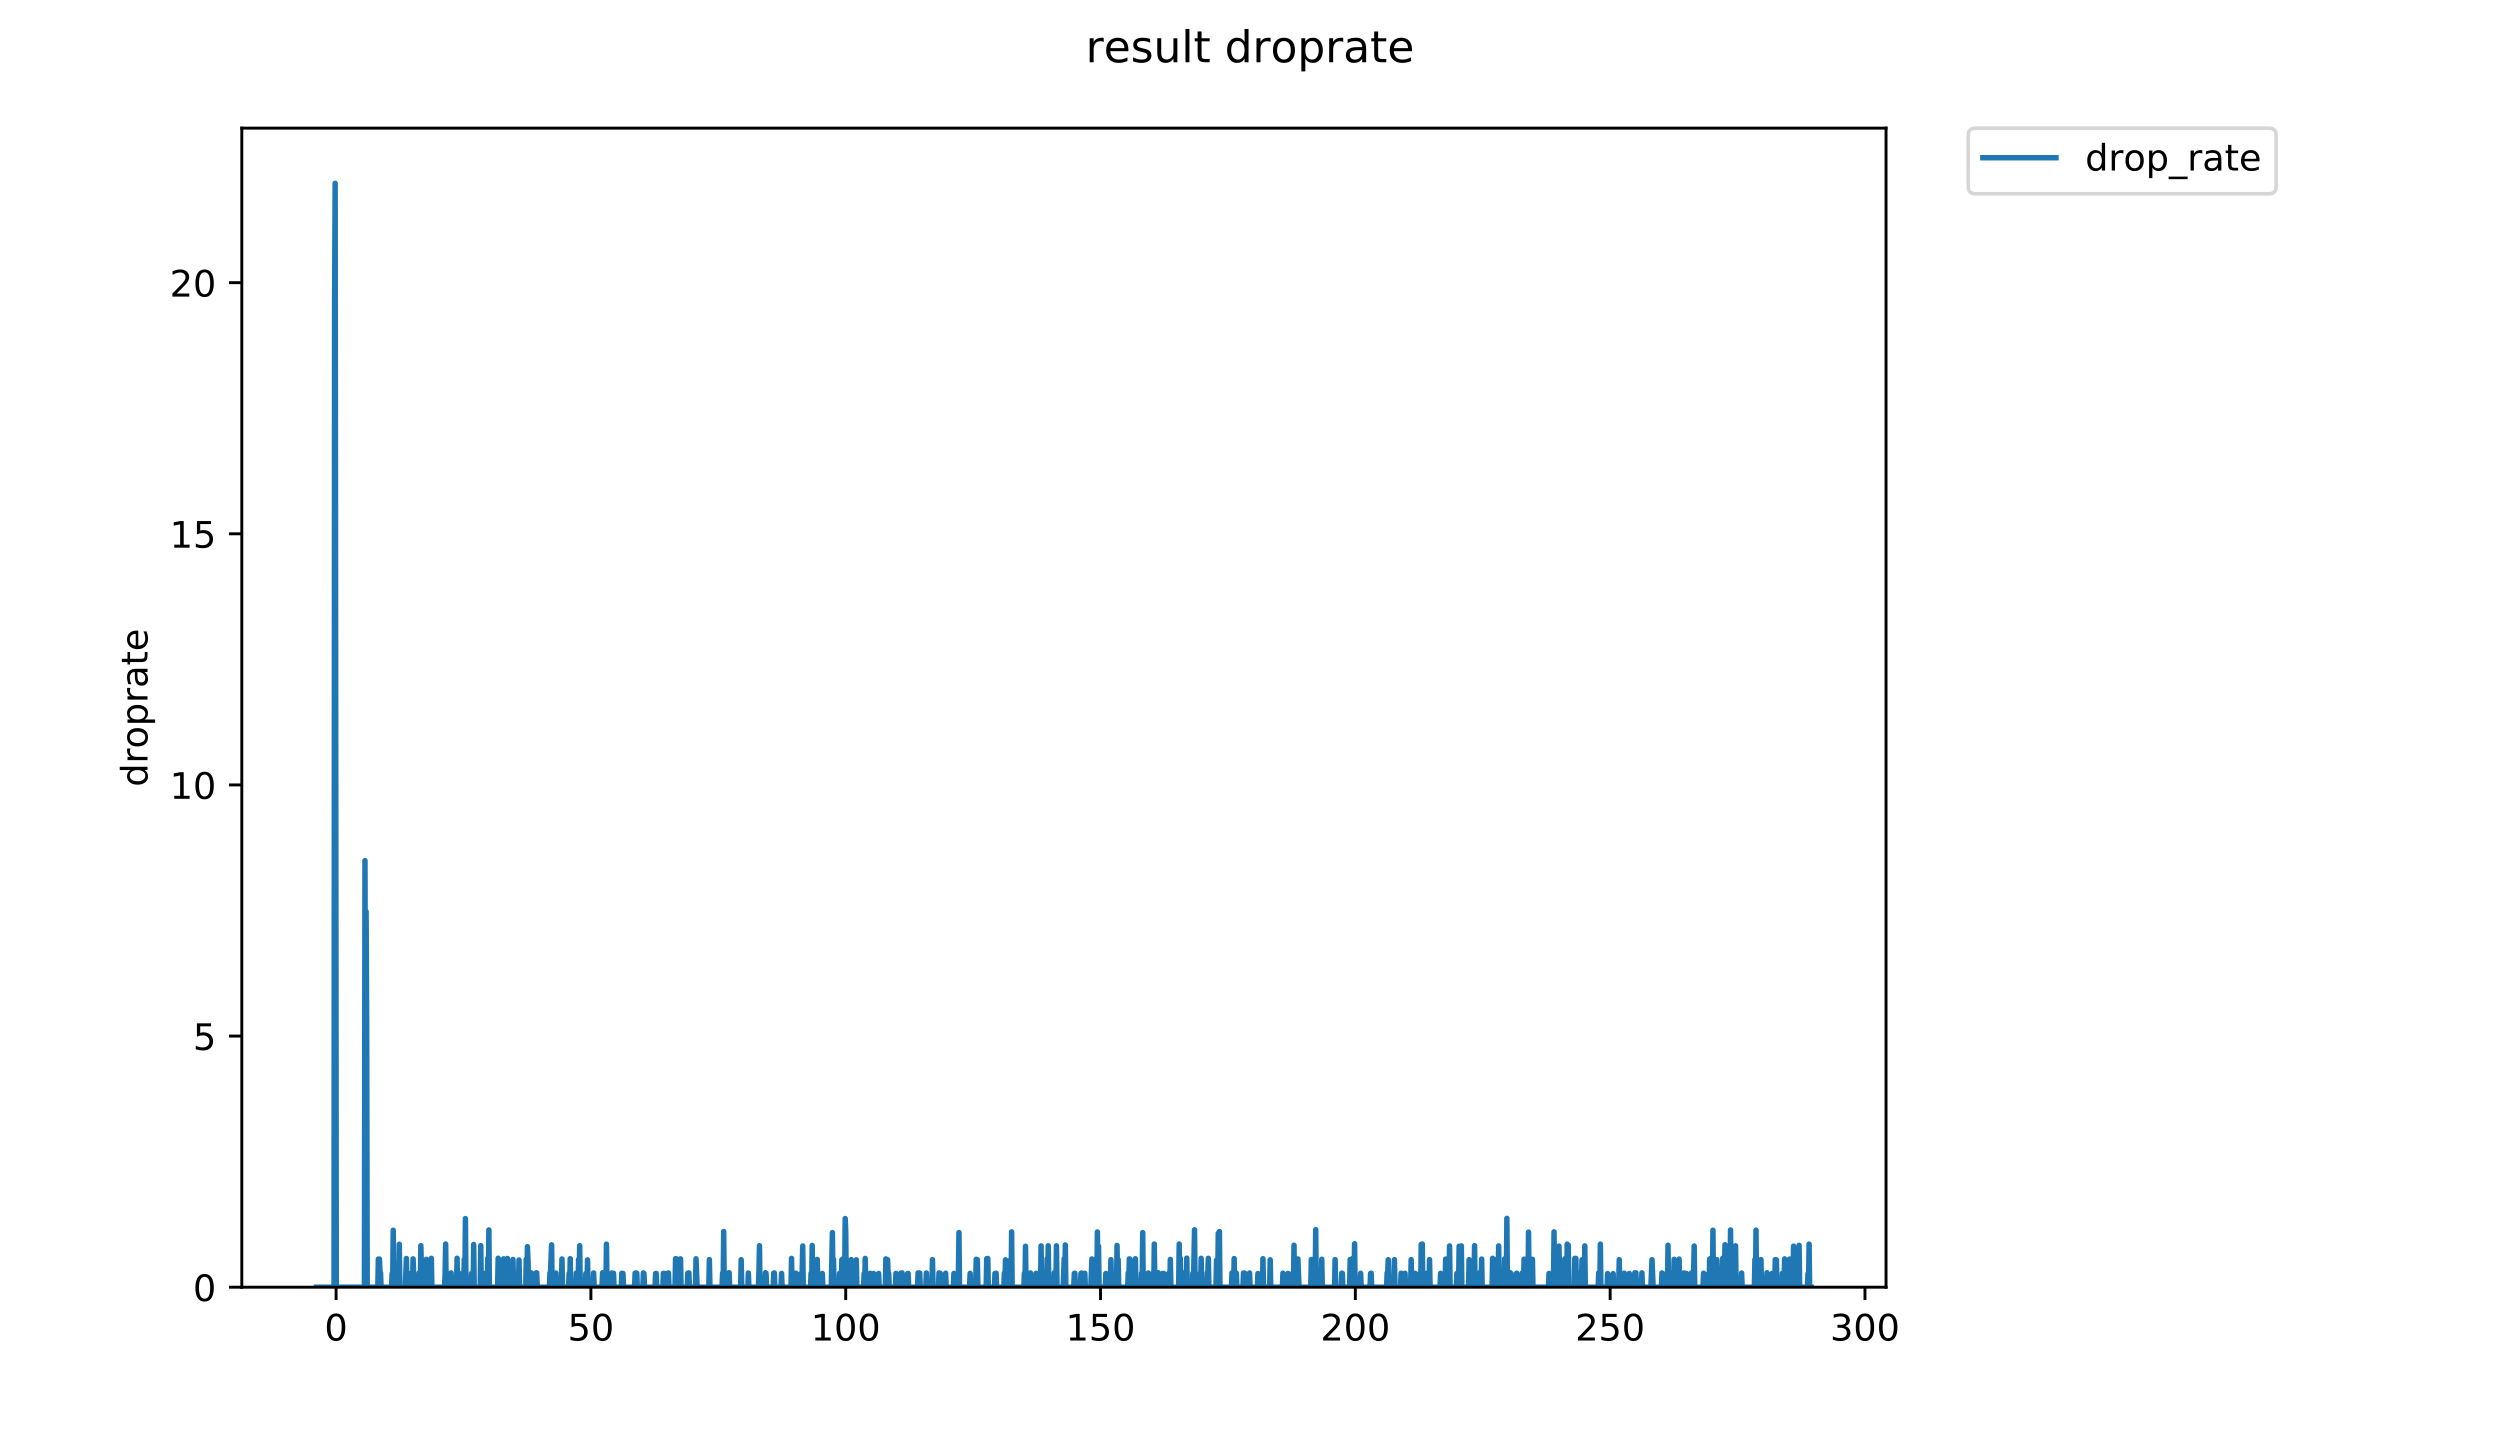 <?xml version="1.0" encoding="utf-8" standalone="no"?>
<!DOCTYPE svg PUBLIC "-//W3C//DTD SVG 1.1//EN"
  "http://www.w3.org/Graphics/SVG/1.1/DTD/svg11.dtd">
<!-- Created with matplotlib (https://matplotlib.org/) -->
<svg height="396pt" version="1.1" viewBox="0 0 684 396" width="684pt" xmlns="http://www.w3.org/2000/svg" xmlns:xlink="http://www.w3.org/1999/xlink">
 <defs>
  <style type="text/css">
*{stroke-linecap:butt;stroke-linejoin:round;}
  </style>
 </defs>
 <g id="figure_1">
  <g id="patch_1">
   <path d="M 0 396 
L 684 396 
L 684 0 
L 0 0 
z
" style="fill:#ffffff;"/>
  </g>
  <g id="axes_1">
   <g id="patch_2">
    <path d="M 66.159 352.174 
L 516.019 352.174 
L 516.019 35.062 
L 66.159 35.062 
z
" style="fill:#ffffff;"/>
   </g>
   <g id="matplotlib.axis_1">
    <g id="xtick_1">
     <g id="line2d_1">
      <defs>
       <path d="M 0 0 
L 0 3.5 
" id="m079abe6110" style="stroke:#000000;stroke-width:0.8;"/>
      </defs>
      <g>
       <use style="stroke:#000000;stroke-width:0.8;" x="91.953" xlink:href="#m079abe6110" y="352.174"/>
      </g>
     </g>
     <g id="text_1">
      <!-- 0 -->
      <defs>
       <path d="M 31.781 66.406 
Q 24.172 66.406 20.328 58.906 
Q 16.5 51.422 16.5 36.375 
Q 16.5 21.391 20.328 13.891 
Q 24.172 6.391 31.781 6.391 
Q 39.453 6.391 43.281 13.891 
Q 47.125 21.391 47.125 36.375 
Q 47.125 51.422 43.281 58.906 
Q 39.453 66.406 31.781 66.406 
z
M 31.781 74.219 
Q 44.047 74.219 50.516 64.516 
Q 56.984 54.828 56.984 36.375 
Q 56.984 17.969 50.516 8.266 
Q 44.047 -1.422 31.781 -1.422 
Q 19.531 -1.422 13.062 8.266 
Q 6.594 17.969 6.594 36.375 
Q 6.594 54.828 13.062 64.516 
Q 19.531 74.219 31.781 74.219 
z
" id="DejaVuSans-48"/>
      </defs>
      <g transform="translate(88.771 366.773)scale(0.1 -0.1)">
       <use xlink:href="#DejaVuSans-48"/>
      </g>
     </g>
    </g>
    <g id="xtick_2">
     <g id="line2d_2">
      <g>
       <use style="stroke:#000000;stroke-width:0.8;" x="161.67" xlink:href="#m079abe6110" y="352.174"/>
      </g>
     </g>
     <g id="text_2">
      <!-- 50 -->
      <defs>
       <path d="M 10.797 72.906 
L 49.516 72.906 
L 49.516 64.594 
L 19.828 64.594 
L 19.828 46.734 
Q 21.969 47.469 24.109 47.828 
Q 26.266 48.188 28.422 48.188 
Q 40.625 48.188 47.75 41.5 
Q 54.891 34.812 54.891 23.391 
Q 54.891 11.625 47.562 5.094 
Q 40.234 -1.422 26.906 -1.422 
Q 22.312 -1.422 17.547 -0.641 
Q 12.797 0.141 7.719 1.703 
L 7.719 11.625 
Q 12.109 9.234 16.797 8.062 
Q 21.484 6.891 26.703 6.891 
Q 35.156 6.891 40.078 11.328 
Q 45.016 15.766 45.016 23.391 
Q 45.016 31 40.078 35.438 
Q 35.156 39.891 26.703 39.891 
Q 22.75 39.891 18.812 39.016 
Q 14.891 38.141 10.797 36.281 
z
" id="DejaVuSans-53"/>
      </defs>
      <g transform="translate(155.307 366.773)scale(0.1 -0.1)">
       <use xlink:href="#DejaVuSans-53"/>
       <use x="63.623" xlink:href="#DejaVuSans-48"/>
      </g>
     </g>
    </g>
    <g id="xtick_3">
     <g id="line2d_3">
      <g>
       <use style="stroke:#000000;stroke-width:0.8;" x="231.387" xlink:href="#m079abe6110" y="352.174"/>
      </g>
     </g>
     <g id="text_3">
      <!-- 100 -->
      <defs>
       <path d="M 12.406 8.297 
L 28.516 8.297 
L 28.516 63.922 
L 10.984 60.406 
L 10.984 69.391 
L 28.422 72.906 
L 38.281 72.906 
L 38.281 8.297 
L 54.391 8.297 
L 54.391 0 
L 12.406 0 
z
" id="DejaVuSans-49"/>
      </defs>
      <g transform="translate(221.843 366.773)scale(0.1 -0.1)">
       <use xlink:href="#DejaVuSans-49"/>
       <use x="63.623" xlink:href="#DejaVuSans-48"/>
       <use x="127.246" xlink:href="#DejaVuSans-48"/>
      </g>
     </g>
    </g>
    <g id="xtick_4">
     <g id="line2d_4">
      <g>
       <use style="stroke:#000000;stroke-width:0.8;" x="301.104" xlink:href="#m079abe6110" y="352.174"/>
      </g>
     </g>
     <g id="text_4">
      <!-- 150 -->
      <g transform="translate(291.56 366.773)scale(0.1 -0.1)">
       <use xlink:href="#DejaVuSans-49"/>
       <use x="63.623" xlink:href="#DejaVuSans-53"/>
       <use x="127.246" xlink:href="#DejaVuSans-48"/>
      </g>
     </g>
    </g>
    <g id="xtick_5">
     <g id="line2d_5">
      <g>
       <use style="stroke:#000000;stroke-width:0.8;" x="370.821" xlink:href="#m079abe6110" y="352.174"/>
      </g>
     </g>
     <g id="text_5">
      <!-- 200 -->
      <defs>
       <path d="M 19.188 8.297 
L 53.609 8.297 
L 53.609 0 
L 7.328 0 
L 7.328 8.297 
Q 12.938 14.109 22.625 23.891 
Q 32.328 33.688 34.812 36.531 
Q 39.547 41.844 41.422 45.531 
Q 43.312 49.219 43.312 52.781 
Q 43.312 58.594 39.234 62.25 
Q 35.156 65.922 28.609 65.922 
Q 23.969 65.922 18.812 64.312 
Q 13.672 62.703 7.812 59.422 
L 7.812 69.391 
Q 13.766 71.781 18.938 73 
Q 24.125 74.219 28.422 74.219 
Q 39.75 74.219 46.484 68.547 
Q 53.219 62.891 53.219 53.422 
Q 53.219 48.922 51.531 44.891 
Q 49.859 40.875 45.406 35.406 
Q 44.188 33.984 37.641 27.219 
Q 31.109 20.453 19.188 8.297 
z
" id="DejaVuSans-50"/>
      </defs>
      <g transform="translate(361.277 366.773)scale(0.1 -0.1)">
       <use xlink:href="#DejaVuSans-50"/>
       <use x="63.623" xlink:href="#DejaVuSans-48"/>
       <use x="127.246" xlink:href="#DejaVuSans-48"/>
      </g>
     </g>
    </g>
    <g id="xtick_6">
     <g id="line2d_6">
      <g>
       <use style="stroke:#000000;stroke-width:0.8;" x="440.538" xlink:href="#m079abe6110" y="352.174"/>
      </g>
     </g>
     <g id="text_6">
      <!-- 250 -->
      <g transform="translate(430.994 366.773)scale(0.1 -0.1)">
       <use xlink:href="#DejaVuSans-50"/>
       <use x="63.623" xlink:href="#DejaVuSans-53"/>
       <use x="127.246" xlink:href="#DejaVuSans-48"/>
      </g>
     </g>
    </g>
    <g id="xtick_7">
     <g id="line2d_7">
      <g>
       <use style="stroke:#000000;stroke-width:0.8;" x="510.255" xlink:href="#m079abe6110" y="352.174"/>
      </g>
     </g>
     <g id="text_7">
      <!-- 300 -->
      <defs>
       <path d="M 40.578 39.312 
Q 47.656 37.797 51.625 33 
Q 55.609 28.219 55.609 21.188 
Q 55.609 10.406 48.188 4.484 
Q 40.766 -1.422 27.094 -1.422 
Q 22.516 -1.422 17.656 -0.516 
Q 12.797 0.391 7.625 2.203 
L 7.625 11.719 
Q 11.719 9.328 16.594 8.109 
Q 21.484 6.891 26.812 6.891 
Q 36.078 6.891 40.938 10.547 
Q 45.797 14.203 45.797 21.188 
Q 45.797 27.641 41.281 31.266 
Q 36.766 34.906 28.719 34.906 
L 20.219 34.906 
L 20.219 43.016 
L 29.109 43.016 
Q 36.375 43.016 40.234 45.922 
Q 44.094 48.828 44.094 54.297 
Q 44.094 59.906 40.109 62.906 
Q 36.141 65.922 28.719 65.922 
Q 24.656 65.922 20.016 65.031 
Q 15.375 64.156 9.812 62.312 
L 9.812 71.094 
Q 15.438 72.656 20.344 73.438 
Q 25.25 74.219 29.594 74.219 
Q 40.828 74.219 47.359 69.109 
Q 53.906 64.016 53.906 55.328 
Q 53.906 49.266 50.438 45.094 
Q 46.969 40.922 40.578 39.312 
z
" id="DejaVuSans-51"/>
      </defs>
      <g transform="translate(500.711 366.773)scale(0.1 -0.1)">
       <use xlink:href="#DejaVuSans-51"/>
       <use x="63.623" xlink:href="#DejaVuSans-48"/>
       <use x="127.246" xlink:href="#DejaVuSans-48"/>
      </g>
     </g>
    </g>
   </g>
   <g id="matplotlib.axis_2">
    <g id="ytick_1">
     <g id="line2d_8">
      <defs>
       <path d="M 0 0 
L -3.5 0 
" id="md067d3d1d0" style="stroke:#000000;stroke-width:0.8;"/>
      </defs>
      <g>
       <use style="stroke:#000000;stroke-width:0.8;" x="66.159" xlink:href="#md067d3d1d0" y="352.174"/>
      </g>
     </g>
     <g id="text_8">
      <!-- 0 -->
      <g transform="translate(52.796 355.973)scale(0.1 -0.1)">
       <use xlink:href="#DejaVuSans-48"/>
      </g>
     </g>
    </g>
    <g id="ytick_2">
     <g id="line2d_9">
      <g>
       <use style="stroke:#000000;stroke-width:0.8;" x="66.159" xlink:href="#md067d3d1d0" y="283.467"/>
      </g>
     </g>
     <g id="text_9">
      <!-- 5 -->
      <g transform="translate(52.796 287.266)scale(0.1 -0.1)">
       <use xlink:href="#DejaVuSans-53"/>
      </g>
     </g>
    </g>
    <g id="ytick_3">
     <g id="line2d_10">
      <g>
       <use style="stroke:#000000;stroke-width:0.8;" x="66.159" xlink:href="#md067d3d1d0" y="214.759"/>
      </g>
     </g>
     <g id="text_10">
      <!-- 10 -->
      <g transform="translate(46.434 218.558)scale(0.1 -0.1)">
       <use xlink:href="#DejaVuSans-49"/>
       <use x="63.623" xlink:href="#DejaVuSans-48"/>
      </g>
     </g>
    </g>
    <g id="ytick_4">
     <g id="line2d_11">
      <g>
       <use style="stroke:#000000;stroke-width:0.8;" x="66.159" xlink:href="#md067d3d1d0" y="146.052"/>
      </g>
     </g>
     <g id="text_11">
      <!-- 15 -->
      <g transform="translate(46.434 149.851)scale(0.1 -0.1)">
       <use xlink:href="#DejaVuSans-49"/>
       <use x="63.623" xlink:href="#DejaVuSans-53"/>
      </g>
     </g>
    </g>
    <g id="ytick_5">
     <g id="line2d_12">
      <g>
       <use style="stroke:#000000;stroke-width:0.8;" x="66.159" xlink:href="#md067d3d1d0" y="77.344"/>
      </g>
     </g>
     <g id="text_12">
      <!-- 20 -->
      <g transform="translate(46.434 81.143)scale(0.1 -0.1)">
       <use xlink:href="#DejaVuSans-50"/>
       <use x="63.623" xlink:href="#DejaVuSans-48"/>
      </g>
     </g>
    </g>
    <g id="text_13">
     <!-- droprate -->
     <defs>
      <path d="M 45.406 46.391 
L 45.406 75.984 
L 54.391 75.984 
L 54.391 0 
L 45.406 0 
L 45.406 8.203 
Q 42.578 3.328 38.25 0.953 
Q 33.938 -1.422 27.875 -1.422 
Q 17.969 -1.422 11.734 6.484 
Q 5.516 14.406 5.516 27.297 
Q 5.516 40.188 11.734 48.094 
Q 17.969 56 27.875 56 
Q 33.938 56 38.25 53.625 
Q 42.578 51.266 45.406 46.391 
z
M 14.797 27.297 
Q 14.797 17.391 18.875 11.75 
Q 22.953 6.109 30.078 6.109 
Q 37.203 6.109 41.297 11.75 
Q 45.406 17.391 45.406 27.297 
Q 45.406 37.203 41.297 42.844 
Q 37.203 48.484 30.078 48.484 
Q 22.953 48.484 18.875 42.844 
Q 14.797 37.203 14.797 27.297 
z
" id="DejaVuSans-100"/>
      <path d="M 41.109 46.297 
Q 39.594 47.172 37.812 47.578 
Q 36.031 48 33.891 48 
Q 26.266 48 22.188 43.047 
Q 18.109 38.094 18.109 28.812 
L 18.109 0 
L 9.078 0 
L 9.078 54.688 
L 18.109 54.688 
L 18.109 46.188 
Q 20.953 51.172 25.484 53.578 
Q 30.031 56 36.531 56 
Q 37.453 56 38.578 55.875 
Q 39.703 55.766 41.062 55.516 
z
" id="DejaVuSans-114"/>
      <path d="M 30.609 48.391 
Q 23.391 48.391 19.188 42.75 
Q 14.984 37.109 14.984 27.297 
Q 14.984 17.484 19.156 11.844 
Q 23.344 6.203 30.609 6.203 
Q 37.797 6.203 41.984 11.859 
Q 46.188 17.531 46.188 27.297 
Q 46.188 37.016 41.984 42.703 
Q 37.797 48.391 30.609 48.391 
z
M 30.609 56 
Q 42.328 56 49.016 48.375 
Q 55.719 40.766 55.719 27.297 
Q 55.719 13.875 49.016 6.219 
Q 42.328 -1.422 30.609 -1.422 
Q 18.844 -1.422 12.172 6.219 
Q 5.516 13.875 5.516 27.297 
Q 5.516 40.766 12.172 48.375 
Q 18.844 56 30.609 56 
z
" id="DejaVuSans-111"/>
      <path d="M 18.109 8.203 
L 18.109 -20.797 
L 9.078 -20.797 
L 9.078 54.688 
L 18.109 54.688 
L 18.109 46.391 
Q 20.953 51.266 25.266 53.625 
Q 29.594 56 35.594 56 
Q 45.562 56 51.781 48.094 
Q 58.016 40.188 58.016 27.297 
Q 58.016 14.406 51.781 6.484 
Q 45.562 -1.422 35.594 -1.422 
Q 29.594 -1.422 25.266 0.953 
Q 20.953 3.328 18.109 8.203 
z
M 48.688 27.297 
Q 48.688 37.203 44.609 42.844 
Q 40.531 48.484 33.406 48.484 
Q 26.266 48.484 22.188 42.844 
Q 18.109 37.203 18.109 27.297 
Q 18.109 17.391 22.188 11.75 
Q 26.266 6.109 33.406 6.109 
Q 40.531 6.109 44.609 11.75 
Q 48.688 17.391 48.688 27.297 
z
" id="DejaVuSans-112"/>
      <path d="M 34.281 27.484 
Q 23.391 27.484 19.188 25 
Q 14.984 22.516 14.984 16.5 
Q 14.984 11.719 18.141 8.906 
Q 21.297 6.109 26.703 6.109 
Q 34.188 6.109 38.703 11.406 
Q 43.219 16.703 43.219 25.484 
L 43.219 27.484 
z
M 52.203 31.203 
L 52.203 0 
L 43.219 0 
L 43.219 8.297 
Q 40.141 3.328 35.547 0.953 
Q 30.953 -1.422 24.312 -1.422 
Q 15.922 -1.422 10.953 3.297 
Q 6 8.016 6 15.922 
Q 6 25.141 12.172 29.828 
Q 18.359 34.516 30.609 34.516 
L 43.219 34.516 
L 43.219 35.406 
Q 43.219 41.609 39.141 45 
Q 35.062 48.391 27.688 48.391 
Q 23 48.391 18.547 47.266 
Q 14.109 46.141 10.016 43.891 
L 10.016 52.203 
Q 14.938 54.109 19.578 55.047 
Q 24.219 56 28.609 56 
Q 40.484 56 46.344 49.844 
Q 52.203 43.703 52.203 31.203 
z
" id="DejaVuSans-97"/>
      <path d="M 18.312 70.219 
L 18.312 54.688 
L 36.812 54.688 
L 36.812 47.703 
L 18.312 47.703 
L 18.312 18.016 
Q 18.312 11.328 20.141 9.422 
Q 21.969 7.516 27.594 7.516 
L 36.812 7.516 
L 36.812 0 
L 27.594 0 
Q 17.188 0 13.234 3.875 
Q 9.281 7.766 9.281 18.016 
L 9.281 47.703 
L 2.688 47.703 
L 2.688 54.688 
L 9.281 54.688 
L 9.281 70.219 
z
" id="DejaVuSans-116"/>
      <path d="M 56.203 29.594 
L 56.203 25.203 
L 14.891 25.203 
Q 15.484 15.922 20.484 11.062 
Q 25.484 6.203 34.422 6.203 
Q 39.594 6.203 44.453 7.469 
Q 49.312 8.734 54.109 11.281 
L 54.109 2.781 
Q 49.266 0.734 44.188 -0.344 
Q 39.109 -1.422 33.891 -1.422 
Q 20.797 -1.422 13.156 6.188 
Q 5.516 13.812 5.516 26.812 
Q 5.516 40.234 12.766 48.109 
Q 20.016 56 32.328 56 
Q 43.359 56 49.781 48.891 
Q 56.203 41.797 56.203 29.594 
z
M 47.219 32.234 
Q 47.125 39.594 43.094 43.984 
Q 39.062 48.391 32.422 48.391 
Q 24.906 48.391 20.391 44.141 
Q 15.875 39.891 15.188 32.172 
z
" id="DejaVuSans-101"/>
     </defs>
     <g transform="translate(40.354 215.236)rotate(-90)scale(0.1 -0.1)">
      <use xlink:href="#DejaVuSans-100"/>
      <use x="63.477" xlink:href="#DejaVuSans-114"/>
      <use x="104.559" xlink:href="#DejaVuSans-111"/>
      <use x="165.74" xlink:href="#DejaVuSans-112"/>
      <use x="229.217" xlink:href="#DejaVuSans-114"/>
      <use x="270.33" xlink:href="#DejaVuSans-97"/>
      <use x="331.609" xlink:href="#DejaVuSans-116"/>
      <use x="370.818" xlink:href="#DejaVuSans-101"/>
     </g>
    </g>
   </g>
   <g id="line2d_13">
    <path clip-path="url(#p02ababb3a6)" d="M 86.607 352.174 
L 91.392 352.174 
L 91.545 83.11 
L 91.699 50.163 
L 92.007 352.174 
L 99.704 352.174 
L 99.858 235.465 
L 100.012 303.097 
L 100.164 249.398 
L 100.318 280.447 
L 100.472 352.174 
L 103.365 352.174 
L 103.516 344.497 
L 103.667 352.174 
L 103.818 344.476 
L 103.968 348.325 
L 104.117 348.281 
L 104.264 352.174 
L 107.131 352.174 
L 107.286 348.42 
L 107.434 352.174 
L 107.583 336.603 
L 107.737 352.174 
L 109.096 352.174 
L 109.243 340.429 
L 109.392 352.174 
L 110.893 352.174 
L 111.192 344.322 
L 111.344 352.174 
L 112.258 352.174 
L 112.413 348.43 
L 112.568 352.174 
L 112.718 348.314 
L 112.868 352.174 
L 113.018 344.432 
L 113.32 352.174 
L 114.531 352.174 
L 114.68 348.281 
L 114.834 348.399 
L 114.989 352.174 
L 115.141 340.818 
L 115.439 352.174 
L 116.505 352.174 
L 116.657 344.561 
L 116.809 352.174 
L 117.871 352.174 
L 118.017 344.277 
L 118.164 352.174 
L 121.626 352.174 
L 121.781 348.409 
L 121.928 340.362 
L 122.074 352.174 
L 123.272 352.174 
L 123.421 348.27 
L 123.567 352.174 
L 124.906 352.174 
L 125.052 344.254 
L 125.202 352.174 
L 126.268 352.174 
L 126.42 348.368 
L 126.572 352.174 
L 126.725 348.399 
L 126.874 352.174 
L 127.028 344.603 
L 127.182 352.174 
L 127.337 333.402 
L 127.491 352.174 
L 128.856 352.174 
L 129.01 348.42 
L 129.159 352.174 
L 129.305 348.225 
L 129.452 352.174 
L 129.601 340.496 
L 129.747 352.174 
L 131.382 352.174 
L 131.536 340.818 
L 131.687 352.174 
L 132.711 352.174 
L 132.863 348.336 
L 133.019 352.174 
L 133.166 348.259 
L 133.313 352.174 
L 133.459 344.231 
L 133.605 352.174 
L 133.754 336.514 
L 133.9 352.174 
L 136.146 352.174 
L 136.292 344.254 
L 136.439 352.174 
L 137.638 352.174 
L 137.788 344.411 
L 137.937 352.174 
L 138.086 348.27 
L 138.233 352.174 
L 138.38 348.214 
L 138.532 352.174 
L 138.686 344.624 
L 138.833 344.322 
L 138.982 352.174 
L 140.194 352.174 
L 140.348 344.603 
L 140.496 352.174 
L 141.847 352.174 
L 142.004 344.746 
L 142.159 352.174 
L 143.84 352.174 
L 143.991 344.476 
L 144.146 352.174 
L 144.303 341.092 
L 144.459 344.766 
L 144.616 352.174 
L 145.219 352.174 
L 145.367 348.27 
L 145.513 352.174 
L 146.545 352.174 
L 146.692 348.237 
L 146.84 348.259 
L 146.994 352.174 
L 150.322 352.174 
L 150.47 348.259 
L 150.618 348.259 
L 150.919 340.594 
L 151.067 352.174 
L 151.961 352.174 
L 152.111 348.314 
L 152.258 352.174 
L 153.602 352.174 
L 153.753 344.454 
L 153.91 352.174 
L 155.558 352.174 
L 155.712 348.399 
L 155.864 352.174 
L 156.013 344.389 
L 156.163 352.174 
L 157.543 352.174 
L 157.693 348.314 
L 157.842 352.174 
L 157.997 348.409 
L 158.144 352.174 
L 158.299 344.582 
L 158.448 352.174 
L 158.602 340.818 
L 158.755 352.174 
L 160.128 352.174 
L 160.284 348.44 
L 160.438 352.174 
L 160.593 352.174 
L 160.748 344.706 
L 160.903 352.174 
L 162.268 352.174 
L 162.417 348.281 
L 162.57 352.174 
L 164.712 352.174 
L 164.859 348.225 
L 165.013 352.174 
L 165.17 348.46 
L 165.327 348.48 
L 165.484 352.174 
L 165.631 348.259 
L 165.778 352.174 
L 165.926 340.396 
L 166.073 352.174 
L 167.258 352.174 
L 167.408 348.281 
L 167.557 352.174 
L 167.71 352.174 
L 167.862 348.378 
L 168.011 352.174 
L 169.982 352.174 
L 170.134 348.368 
L 170.289 352.174 
L 170.444 348.42 
L 170.594 352.174 
L 173.619 352.174 
L 173.769 348.314 
L 173.919 352.174 
L 174.067 348.27 
L 174.22 348.357 
L 174.368 352.174 
L 175.878 352.174 
L 176.027 348.27 
L 176.183 348.409 
L 176.334 352.174 
L 179.216 352.174 
L 179.371 348.43 
L 179.525 348.409 
L 179.68 352.174 
L 181.35 352.174 
L 181.504 348.389 
L 181.658 352.174 
L 181.814 352.174 
L 181.968 348.43 
L 182.124 352.174 
L 182.738 352.174 
L 182.886 348.27 
L 183.039 352.174 
L 184.685 352.174 
L 184.834 344.389 
L 184.986 352.174 
L 185.136 344.432 
L 185.287 352.174 
L 185.436 352.174 
L 185.589 348.346 
L 185.738 352.174 
L 185.893 352.174 
L 186.193 344.432 
L 186.344 352.174 
L 188.027 352.174 
L 188.178 348.336 
L 188.332 352.174 
L 188.48 348.27 
L 188.63 352.174 
L 190.278 352.174 
L 190.428 344.411 
L 190.733 352.174 
L 193.931 352.174 
L 194.085 344.624 
L 194.24 352.174 
L 197.546 352.174 
L 197.698 348.346 
L 197.849 352.174 
L 198.002 336.948 
L 198.153 352.174 
L 199.191 352.174 
L 199.339 348.259 
L 199.486 348.214 
L 199.633 352.174 
L 202.633 352.174 
L 202.788 344.665 
L 202.942 352.174 
L 204.6 352.174 
L 204.751 348.303 
L 204.901 352.174 
L 207.484 352.174 
L 207.639 348.43 
L 207.792 340.818 
L 207.939 352.174 
L 209.291 352.174 
L 209.438 348.214 
L 209.592 348.389 
L 209.744 352.174 
L 211.553 352.174 
L 211.705 348.336 
L 211.853 348.27 
L 212.007 352.174 
L 213.686 352.174 
L 213.841 348.409 
L 213.997 352.174 
L 216.418 352.174 
L 216.564 344.299 
L 216.716 352.174 
L 217.625 352.174 
L 217.776 348.346 
L 217.932 352.174 
L 219.006 352.174 
L 219.162 348.45 
L 219.317 352.174 
L 219.469 348.368 
L 219.624 340.911 
L 219.771 352.174 
L 221.76 352.174 
L 221.912 348.357 
L 222.063 352.174 
L 222.216 340.755 
L 222.37 352.174 
L 223.447 352.174 
L 223.6 344.582 
L 223.753 352.174 
L 224.824 352.174 
L 224.979 348.43 
L 225.134 352.174 
L 227.432 352.174 
L 227.741 337.238 
L 227.891 352.174 
L 228.043 344.54 
L 228.197 352.174 
L 229.556 352.174 
L 229.71 348.409 
L 229.865 352.174 
L 230.172 352.174 
L 230.327 344.665 
L 230.483 352.174 
L 230.632 344.432 
L 230.783 352.174 
L 230.932 344.389 
L 231.084 352.174 
L 231.24 333.402 
L 231.387 336.603 
L 231.536 352.174 
L 232.749 352.174 
L 232.903 344.624 
L 233.054 352.174 
L 234.126 352.174 
L 234.281 344.686 
L 234.436 352.174 
L 236.268 352.174 
L 236.424 348.45 
L 236.576 352.174 
L 236.722 344.299 
L 236.878 352.174 
L 237.943 352.174 
L 238.096 348.378 
L 238.248 352.174 
L 238.858 352.174 
L 239.012 348.42 
L 239.166 352.174 
L 240.237 352.174 
L 240.392 348.42 
L 240.546 352.174 
L 242.227 352.174 
L 242.376 344.432 
L 242.529 352.174 
L 242.683 344.665 
L 242.838 344.665 
L 242.992 348.42 
L 243.144 348.357 
L 243.299 352.174 
L 244.969 352.174 
L 245.123 348.399 
L 245.274 352.174 
L 246.344 352.174 
L 246.494 348.314 
L 246.649 352.174 
L 246.797 348.259 
L 246.951 352.174 
L 248.156 352.174 
L 248.311 348.44 
L 248.465 348.409 
L 248.62 352.174 
L 251.035 352.174 
L 251.182 348.27 
L 251.331 352.174 
L 251.487 348.43 
L 251.635 348.292 
L 251.785 352.174 
L 253.298 352.174 
L 253.448 348.292 
L 253.6 352.174 
L 254.968 352.174 
L 255.123 344.645 
L 255.278 352.174 
L 256.767 352.174 
L 256.917 348.281 
L 257.065 352.174 
L 257.217 348.346 
L 257.372 352.174 
L 258.577 352.174 
L 258.729 348.346 
L 258.876 352.174 
L 260.839 352.174 
L 260.993 348.42 
L 261.147 352.174 
L 261.912 352.174 
L 262.061 348.292 
L 262.216 348.42 
L 262.371 337.238 
L 262.527 352.174 
L 265.271 352.174 
L 265.425 348.399 
L 265.572 352.174 
L 266.939 352.174 
L 267.092 344.54 
L 267.246 352.174 
L 267.401 344.665 
L 267.553 352.174 
L 269.816 352.174 
L 269.965 344.366 
L 270.113 352.174 
L 270.261 344.322 
L 270.408 352.174 
L 272.072 352.174 
L 272.226 348.42 
L 272.38 352.174 
L 272.532 348.357 
L 272.679 352.174 
L 274.644 352.174 
L 274.794 348.314 
L 274.942 352.174 
L 275.097 344.686 
L 275.247 352.174 
L 275.4 348.378 
L 275.552 352.174 
L 276.32 352.174 
L 276.474 344.686 
L 276.625 352.174 
L 276.779 337.032 
L 276.928 352.174 
L 280.116 352.174 
L 280.269 348.378 
L 280.424 352.174 
L 280.579 340.972 
L 280.734 352.174 
L 281.795 352.174 
L 281.943 348.281 
L 282.099 352.174 
L 283.316 352.174 
L 283.469 348.378 
L 283.621 352.174 
L 284.38 352.174 
L 284.533 348.378 
L 284.683 352.174 
L 284.837 340.88 
L 284.985 352.174 
L 286.044 352.174 
L 286.194 348.303 
L 286.345 352.174 
L 286.494 344.389 
L 286.644 352.174 
L 286.798 340.849 
L 286.952 352.174 
L 288.302 352.174 
L 288.449 348.214 
L 288.598 352.174 
L 288.892 352.174 
L 289.047 340.849 
L 289.201 352.174 
L 290.871 352.174 
L 291.167 344.344 
L 291.318 352.174 
L 291.468 340.627 
L 291.617 352.174 
L 293.775 352.174 
L 293.928 348.399 
L 294.079 348.346 
L 294.23 352.174 
L 295.59 352.174 
L 295.746 348.45 
L 295.895 348.303 
L 296.049 352.174 
L 296.655 352.174 
L 296.807 348.368 
L 296.961 352.174 
L 298.446 352.174 
L 298.747 344.454 
L 298.901 352.174 
L 299.795 352.174 
L 299.944 344.366 
L 300.092 352.174 
L 300.247 337.074 
L 300.403 352.174 
L 300.557 340.941 
L 300.711 352.174 
L 302.401 352.174 
L 302.556 348.44 
L 302.712 352.174 
L 303.491 352.174 
L 303.642 348.357 
L 303.79 352.174 
L 303.945 344.645 
L 304.101 352.174 
L 305.162 352.174 
L 305.317 348.43 
L 305.472 352.174 
L 305.623 340.755 
L 305.775 352.174 
L 305.927 344.582 
L 306.082 352.174 
L 308.529 352.174 
L 308.676 348.259 
L 308.823 352.174 
L 308.974 344.432 
L 309.124 344.476 
L 309.277 352.174 
L 310.499 352.174 
L 310.648 344.389 
L 310.799 352.174 
L 312.181 352.174 
L 312.331 348.325 
L 312.486 352.174 
L 312.642 337.238 
L 312.795 352.174 
L 314.001 352.174 
L 314.151 348.292 
L 314.304 352.174 
L 315.369 352.174 
L 315.519 348.292 
L 315.666 352.174 
L 315.813 340.362 
L 315.962 352.174 
L 316.699 352.174 
L 316.845 348.214 
L 316.998 352.174 
L 317.913 352.174 
L 318.067 348.42 
L 318.376 348.409 
L 318.527 352.174 
L 319.594 352.174 
L 319.749 348.43 
L 319.896 348.259 
L 320.049 352.174 
L 320.202 344.582 
L 320.356 352.174 
L 322.483 352.174 
L 322.629 340.362 
L 322.775 352.174 
L 322.922 344.254 
L 323.068 352.174 
L 323.966 352.174 
L 324.113 348.237 
L 324.259 352.174 
L 324.551 352.174 
L 324.698 344.231 
L 324.844 352.174 
L 326.215 352.174 
L 326.366 348.336 
L 326.519 352.174 
L 326.822 336.47 
L 326.976 352.174 
L 328.183 352.174 
L 328.338 348.42 
L 328.49 352.174 
L 328.637 344.277 
L 328.791 352.174 
L 330.158 352.174 
L 330.305 348.237 
L 330.455 348.303 
L 330.602 344.277 
L 330.75 352.174 
L 332.69 352.174 
L 332.846 344.766 
L 333.003 344.786 
L 333.16 352.174 
L 333.317 337.398 
L 333.472 352.174 
L 333.625 336.948 
L 333.776 352.174 
L 336.927 352.174 
L 337.075 348.259 
L 337.223 352.174 
L 337.372 348.281 
L 337.524 352.174 
L 337.671 344.344 
L 337.818 352.174 
L 337.967 352.174 
L 338.115 348.27 
L 338.267 348.336 
L 338.414 352.174 
L 340.068 352.174 
L 340.218 348.292 
L 340.366 352.174 
L 340.517 348.325 
L 340.665 352.174 
L 341.731 352.174 
L 341.88 348.281 
L 342.034 352.174 
L 344.014 352.174 
L 344.168 348.44 
L 344.322 352.174 
L 345.395 352.174 
L 345.543 344.389 
L 345.691 352.174 
L 347.369 352.174 
L 347.523 344.686 
L 347.676 352.174 
L 350.861 352.174 
L 351.012 348.336 
L 351.165 352.174 
L 352.226 352.174 
L 352.381 348.409 
L 352.528 352.174 
L 353.586 352.174 
L 353.734 348.248 
L 353.886 352.174 
L 354.037 340.691 
L 354.189 352.174 
L 354.344 348.43 
L 354.499 352.174 
L 354.652 348.389 
L 354.801 352.174 
L 355.106 344.454 
L 355.41 352.174 
L 358.624 352.174 
L 358.777 344.603 
L 358.931 352.174 
L 359.085 352.174 
L 359.239 344.624 
L 359.387 352.174 
L 359.534 352.174 
L 359.682 344.299 
L 359.829 352.174 
L 359.977 336.425 
L 360.128 352.174 
L 361.479 352.174 
L 361.632 344.54 
L 361.783 352.174 
L 365.127 352.174 
L 365.281 344.624 
L 365.435 352.174 
L 366.955 352.174 
L 367.107 348.336 
L 367.26 348.378 
L 367.412 352.174 
L 369.254 352.174 
L 369.407 344.603 
L 369.561 352.174 
L 369.864 352.174 
L 370.011 344.344 
L 370.164 344.582 
L 370.319 352.174 
L 370.466 352.174 
L 370.613 340.294 
L 370.761 352.174 
L 372.122 352.174 
L 372.275 348.368 
L 372.422 352.174 
L 374.84 352.174 
L 374.994 348.399 
L 375.145 348.346 
L 375.299 352.174 
L 379.373 352.174 
L 379.521 348.237 
L 379.671 348.303 
L 379.826 344.665 
L 379.983 352.174 
L 381.359 352.174 
L 381.513 344.645 
L 381.665 352.174 
L 383.187 352.174 
L 383.339 348.357 
L 383.494 348.43 
L 383.649 352.174 
L 384.254 352.174 
L 384.406 348.357 
L 384.56 352.174 
L 385.938 352.174 
L 386.092 344.624 
L 386.248 352.174 
L 387.013 352.174 
L 387.166 348.389 
L 387.32 352.174 
L 388.397 352.174 
L 388.548 348.325 
L 388.698 352.174 
L 388.846 340.463 
L 388.993 352.174 
L 389.14 340.362 
L 389.287 352.174 
L 390.201 352.174 
L 390.354 348.378 
L 390.509 352.174 
L 390.663 348.43 
L 390.819 352.174 
L 390.966 352.174 
L 391.121 344.624 
L 391.276 352.174 
L 393.992 352.174 
L 394.145 348.389 
L 394.298 352.174 
L 395.065 352.174 
L 395.219 348.409 
L 395.375 352.174 
L 395.526 344.476 
L 395.681 352.174 
L 396.442 352.174 
L 396.597 340.88 
L 396.752 352.174 
L 398.443 352.174 
L 398.598 348.43 
L 398.753 352.174 
L 398.908 348.42 
L 399.063 352.174 
L 399.218 340.972 
L 399.365 352.174 
L 399.667 352.174 
L 399.821 340.88 
L 399.968 352.174 
L 401.788 352.174 
L 401.943 344.645 
L 402.092 352.174 
L 402.983 352.174 
L 403.13 348.214 
L 403.285 352.174 
L 403.438 340.818 
L 403.585 352.174 
L 403.732 348.214 
L 403.885 352.174 
L 404.634 352.174 
L 404.782 348.27 
L 404.93 352.174 
L 405.079 348.281 
L 405.23 352.174 
L 405.381 344.476 
L 405.531 352.174 
L 408.232 352.174 
L 408.378 344.277 
L 408.525 352.174 
L 409.282 352.174 
L 409.429 348.248 
L 409.582 352.174 
L 409.729 344.344 
L 409.875 352.174 
L 410.03 340.88 
L 410.184 352.174 
L 411.224 352.174 
L 411.37 348.214 
L 411.52 352.174 
L 411.67 344.411 
L 411.82 352.174 
L 411.973 344.561 
L 412.123 352.174 
L 412.278 333.35 
L 412.432 352.174 
L 413.038 352.174 
L 413.185 348.225 
L 413.338 348.346 
L 413.486 352.174 
L 414.706 352.174 
L 414.86 348.409 
L 415.011 348.357 
L 415.162 352.174 
L 416.386 352.174 
L 416.534 348.248 
L 416.686 352.174 
L 416.835 352.174 
L 416.987 344.519 
L 417.138 352.174 
L 417.293 344.686 
L 417.445 352.174 
L 417.597 344.54 
L 417.747 352.174 
L 417.901 344.645 
L 418.052 352.174 
L 418.207 337.115 
L 418.36 352.174 
L 419.116 352.174 
L 419.269 344.54 
L 419.42 352.174 
L 423.653 352.174 
L 423.807 348.42 
L 423.961 352.174 
L 424.723 352.174 
L 424.875 348.378 
L 425.029 352.174 
L 425.183 337.032 
L 425.33 352.174 
L 426.24 352.174 
L 426.389 348.292 
L 426.544 340.941 
L 426.695 352.174 
L 426.845 344.476 
L 426.992 352.174 
L 427.896 352.174 
L 428.042 348.214 
L 428.189 352.174 
L 428.335 344.254 
L 428.634 352.174 
L 428.782 340.396 
L 428.93 352.174 
L 429.082 340.691 
L 429.23 352.174 
L 430.716 352.174 
L 430.863 344.277 
L 431.01 352.174 
L 431.157 344.299 
L 431.305 352.174 
L 432.063 352.174 
L 432.219 348.45 
L 432.373 352.174 
L 432.522 348.292 
L 432.676 352.174 
L 432.831 344.686 
L 432.981 352.174 
L 433.137 352.174 
L 433.291 348.42 
L 433.441 352.174 
L 433.595 340.88 
L 433.747 352.174 
L 437.26 352.174 
L 437.409 348.27 
L 437.561 352.174 
L 437.709 352.174 
L 437.857 340.396 
L 438.004 352.174 
L 439.691 352.174 
L 439.846 348.44 
L 439.998 352.174 
L 441.201 352.174 
L 441.358 348.47 
L 441.509 352.174 
L 442.87 352.174 
L 443.024 344.645 
L 443.172 352.174 
L 444.242 352.174 
L 444.392 348.346 
L 444.549 352.174 
L 445.623 352.174 
L 445.779 348.43 
L 445.935 352.174 
L 447.141 352.174 
L 447.289 348.248 
L 447.437 352.174 
L 447.584 348.237 
L 447.731 352.174 
L 449.078 352.174 
L 449.226 348.248 
L 449.381 352.174 
L 451.675 352.174 
L 451.984 344.665 
L 452.297 352.174 
L 454.561 352.174 
L 454.709 348.281 
L 454.861 352.174 
L 455.912 352.174 
L 456.065 348.357 
L 456.216 352.174 
L 456.368 340.691 
L 456.52 352.174 
L 457.27 352.174 
L 457.425 348.409 
L 457.58 352.174 
L 457.887 352.174 
L 458.039 344.561 
L 458.189 352.174 
L 459.254 352.174 
L 459.404 344.497 
L 459.557 352.174 
L 460.632 352.174 
L 460.78 348.27 
L 460.933 352.174 
L 461.087 348.399 
L 461.242 352.174 
L 461.396 348.42 
L 461.545 352.174 
L 462.605 352.174 
L 462.753 348.281 
L 462.906 352.174 
L 463.061 348.42 
L 463.373 348.45 
L 463.527 340.911 
L 463.679 352.174 
L 465.936 352.174 
L 466.088 348.357 
L 466.242 352.174 
L 467.3 352.174 
L 467.457 348.47 
L 467.611 352.174 
L 467.763 344.519 
L 467.91 352.174 
L 468.058 344.299 
L 468.21 352.174 
L 468.363 348.368 
L 468.512 352.174 
L 468.66 336.603 
L 468.809 352.174 
L 469.57 352.174 
L 469.725 344.645 
L 469.879 352.174 
L 471.052 352.174 
L 471.345 344.254 
L 471.497 348.314 
L 471.647 344.476 
L 471.795 352.174 
L 471.945 340.562 
L 472.096 352.174 
L 472.25 340.849 
L 472.405 352.174 
L 473.326 352.174 
L 473.474 336.514 
L 473.623 352.174 
L 474.386 352.174 
L 474.541 348.399 
L 474.689 352.174 
L 474.843 340.849 
L 474.997 352.174 
L 476.356 352.174 
L 476.506 348.303 
L 476.653 352.174 
L 479.988 352.174 
L 480.141 344.582 
L 480.298 352.174 
L 480.446 336.559 
L 480.594 352.174 
L 481.644 352.174 
L 481.798 344.624 
L 481.947 352.174 
L 483.286 352.174 
L 483.433 348.225 
L 483.58 352.174 
L 484.656 352.174 
L 484.812 348.44 
L 484.958 352.174 
L 485.561 352.174 
L 485.716 344.624 
L 485.871 352.174 
L 486.026 344.706 
L 486.173 352.174 
L 487.515 352.174 
L 487.667 348.378 
L 487.817 352.174 
L 487.965 348.259 
L 488.12 352.174 
L 488.27 344.432 
L 488.422 352.174 
L 489.496 352.174 
L 489.647 344.476 
L 489.8 352.174 
L 490.108 352.174 
L 490.411 344.454 
L 490.564 352.174 
L 490.719 340.941 
L 490.873 352.174 
L 492.079 352.174 
L 492.232 340.723 
L 492.384 352.174 
L 494.508 352.174 
L 494.665 348.47 
L 494.816 352.174 
L 494.963 340.396 
L 495.116 352.174 
L 495.571 352.174 
L 495.571 352.174 
" style="fill:none;stroke:#1f77b4;stroke-linecap:square;stroke-width:1.5;"/>
   </g>
   <g id="patch_3">
    <path d="M 66.159 352.174 
L 66.159 35.062 
" style="fill:none;stroke:#000000;stroke-linecap:square;stroke-linejoin:miter;stroke-width:0.8;"/>
   </g>
   <g id="patch_4">
    <path d="M 516.019 352.174 
L 516.019 35.062 
" style="fill:none;stroke:#000000;stroke-linecap:square;stroke-linejoin:miter;stroke-width:0.8;"/>
   </g>
   <g id="patch_5">
    <path d="M 66.159 352.174 
L 516.019 352.174 
" style="fill:none;stroke:#000000;stroke-linecap:square;stroke-linejoin:miter;stroke-width:0.8;"/>
   </g>
   <g id="patch_6">
    <path d="M 66.159 35.062 
L 516.019 35.062 
" style="fill:none;stroke:#000000;stroke-linecap:square;stroke-linejoin:miter;stroke-width:0.8;"/>
   </g>
   <g id="legend_1">
    <g id="patch_7">
     <path d="M 540.512 53.019 
L 620.748 53.019 
Q 622.748 53.019 622.748 51.019 
L 622.748 37.062 
Q 622.748 35.062 620.748 35.062 
L 540.512 35.062 
Q 538.512 35.062 538.512 37.062 
L 538.512 51.019 
Q 538.512 53.019 540.512 53.019 
z
" style="fill:#ffffff;opacity:0.8;stroke:#cccccc;stroke-linejoin:miter;"/>
    </g>
    <g id="line2d_14">
     <path d="M 542.512 43.161 
L 562.512 43.161 
" style="fill:none;stroke:#1f77b4;stroke-linecap:square;stroke-width:1.5;"/>
    </g>
    <g id="line2d_15"/>
    <g id="text_14">
     <!-- drop_rate -->
     <defs>
      <path d="M 50.984 -16.609 
L 50.984 -23.578 
L -0.984 -23.578 
L -0.984 -16.609 
z
" id="DejaVuSans-95"/>
     </defs>
     <g transform="translate(570.512 46.661)scale(0.1 -0.1)">
      <use xlink:href="#DejaVuSans-100"/>
      <use x="63.477" xlink:href="#DejaVuSans-114"/>
      <use x="104.559" xlink:href="#DejaVuSans-111"/>
      <use x="165.74" xlink:href="#DejaVuSans-112"/>
      <use x="229.217" xlink:href="#DejaVuSans-95"/>
      <use x="279.217" xlink:href="#DejaVuSans-114"/>
      <use x="320.33" xlink:href="#DejaVuSans-97"/>
      <use x="381.609" xlink:href="#DejaVuSans-116"/>
      <use x="420.818" xlink:href="#DejaVuSans-101"/>
     </g>
    </g>
   </g>
  </g>
  <g id="text_15">
   <!-- result droprate -->
   <defs>
    <path d="M 44.281 53.078 
L 44.281 44.578 
Q 40.484 46.531 36.375 47.5 
Q 32.281 48.484 27.875 48.484 
Q 21.188 48.484 17.844 46.438 
Q 14.5 44.391 14.5 40.281 
Q 14.5 37.156 16.891 35.375 
Q 19.281 33.594 26.516 31.984 
L 29.594 31.297 
Q 39.156 29.25 43.188 25.516 
Q 47.219 21.781 47.219 15.094 
Q 47.219 7.469 41.188 3.016 
Q 35.156 -1.422 24.609 -1.422 
Q 20.219 -1.422 15.453 -0.562 
Q 10.688 0.297 5.422 2 
L 5.422 11.281 
Q 10.406 8.688 15.234 7.391 
Q 20.062 6.109 24.812 6.109 
Q 31.156 6.109 34.562 8.281 
Q 37.984 10.453 37.984 14.406 
Q 37.984 18.062 35.516 20.016 
Q 33.062 21.969 24.703 23.781 
L 21.578 24.516 
Q 13.234 26.266 9.516 29.906 
Q 5.812 33.547 5.812 39.891 
Q 5.812 47.609 11.281 51.797 
Q 16.75 56 26.812 56 
Q 31.781 56 36.172 55.266 
Q 40.578 54.547 44.281 53.078 
z
" id="DejaVuSans-115"/>
    <path d="M 8.5 21.578 
L 8.5 54.688 
L 17.484 54.688 
L 17.484 21.922 
Q 17.484 14.156 20.5 10.266 
Q 23.531 6.391 29.594 6.391 
Q 36.859 6.391 41.078 11.031 
Q 45.312 15.672 45.312 23.688 
L 45.312 54.688 
L 54.297 54.688 
L 54.297 0 
L 45.312 0 
L 45.312 8.406 
Q 42.047 3.422 37.719 1 
Q 33.406 -1.422 27.688 -1.422 
Q 18.266 -1.422 13.375 4.438 
Q 8.5 10.297 8.5 21.578 
z
M 31.109 56 
z
" id="DejaVuSans-117"/>
    <path d="M 9.422 75.984 
L 18.406 75.984 
L 18.406 0 
L 9.422 0 
z
" id="DejaVuSans-108"/>
    <path id="DejaVuSans-32"/>
   </defs>
   <g transform="translate(297.048 17.038)scale(0.12 -0.12)">
    <use xlink:href="#DejaVuSans-114"/>
    <use x="41.082" xlink:href="#DejaVuSans-101"/>
    <use x="102.605" xlink:href="#DejaVuSans-115"/>
    <use x="154.705" xlink:href="#DejaVuSans-117"/>
    <use x="218.084" xlink:href="#DejaVuSans-108"/>
    <use x="245.867" xlink:href="#DejaVuSans-116"/>
    <use x="285.076" xlink:href="#DejaVuSans-32"/>
    <use x="316.863" xlink:href="#DejaVuSans-100"/>
    <use x="380.34" xlink:href="#DejaVuSans-114"/>
    <use x="421.422" xlink:href="#DejaVuSans-111"/>
    <use x="482.604" xlink:href="#DejaVuSans-112"/>
    <use x="546.08" xlink:href="#DejaVuSans-114"/>
    <use x="587.193" xlink:href="#DejaVuSans-97"/>
    <use x="648.473" xlink:href="#DejaVuSans-116"/>
    <use x="687.682" xlink:href="#DejaVuSans-101"/>
   </g>
  </g>
 </g>
 <defs>
  <clipPath id="p02ababb3a6">
   <rect height="317.112" width="449.861" x="66.159" y="35.062"/>
  </clipPath>
 </defs>
</svg>

